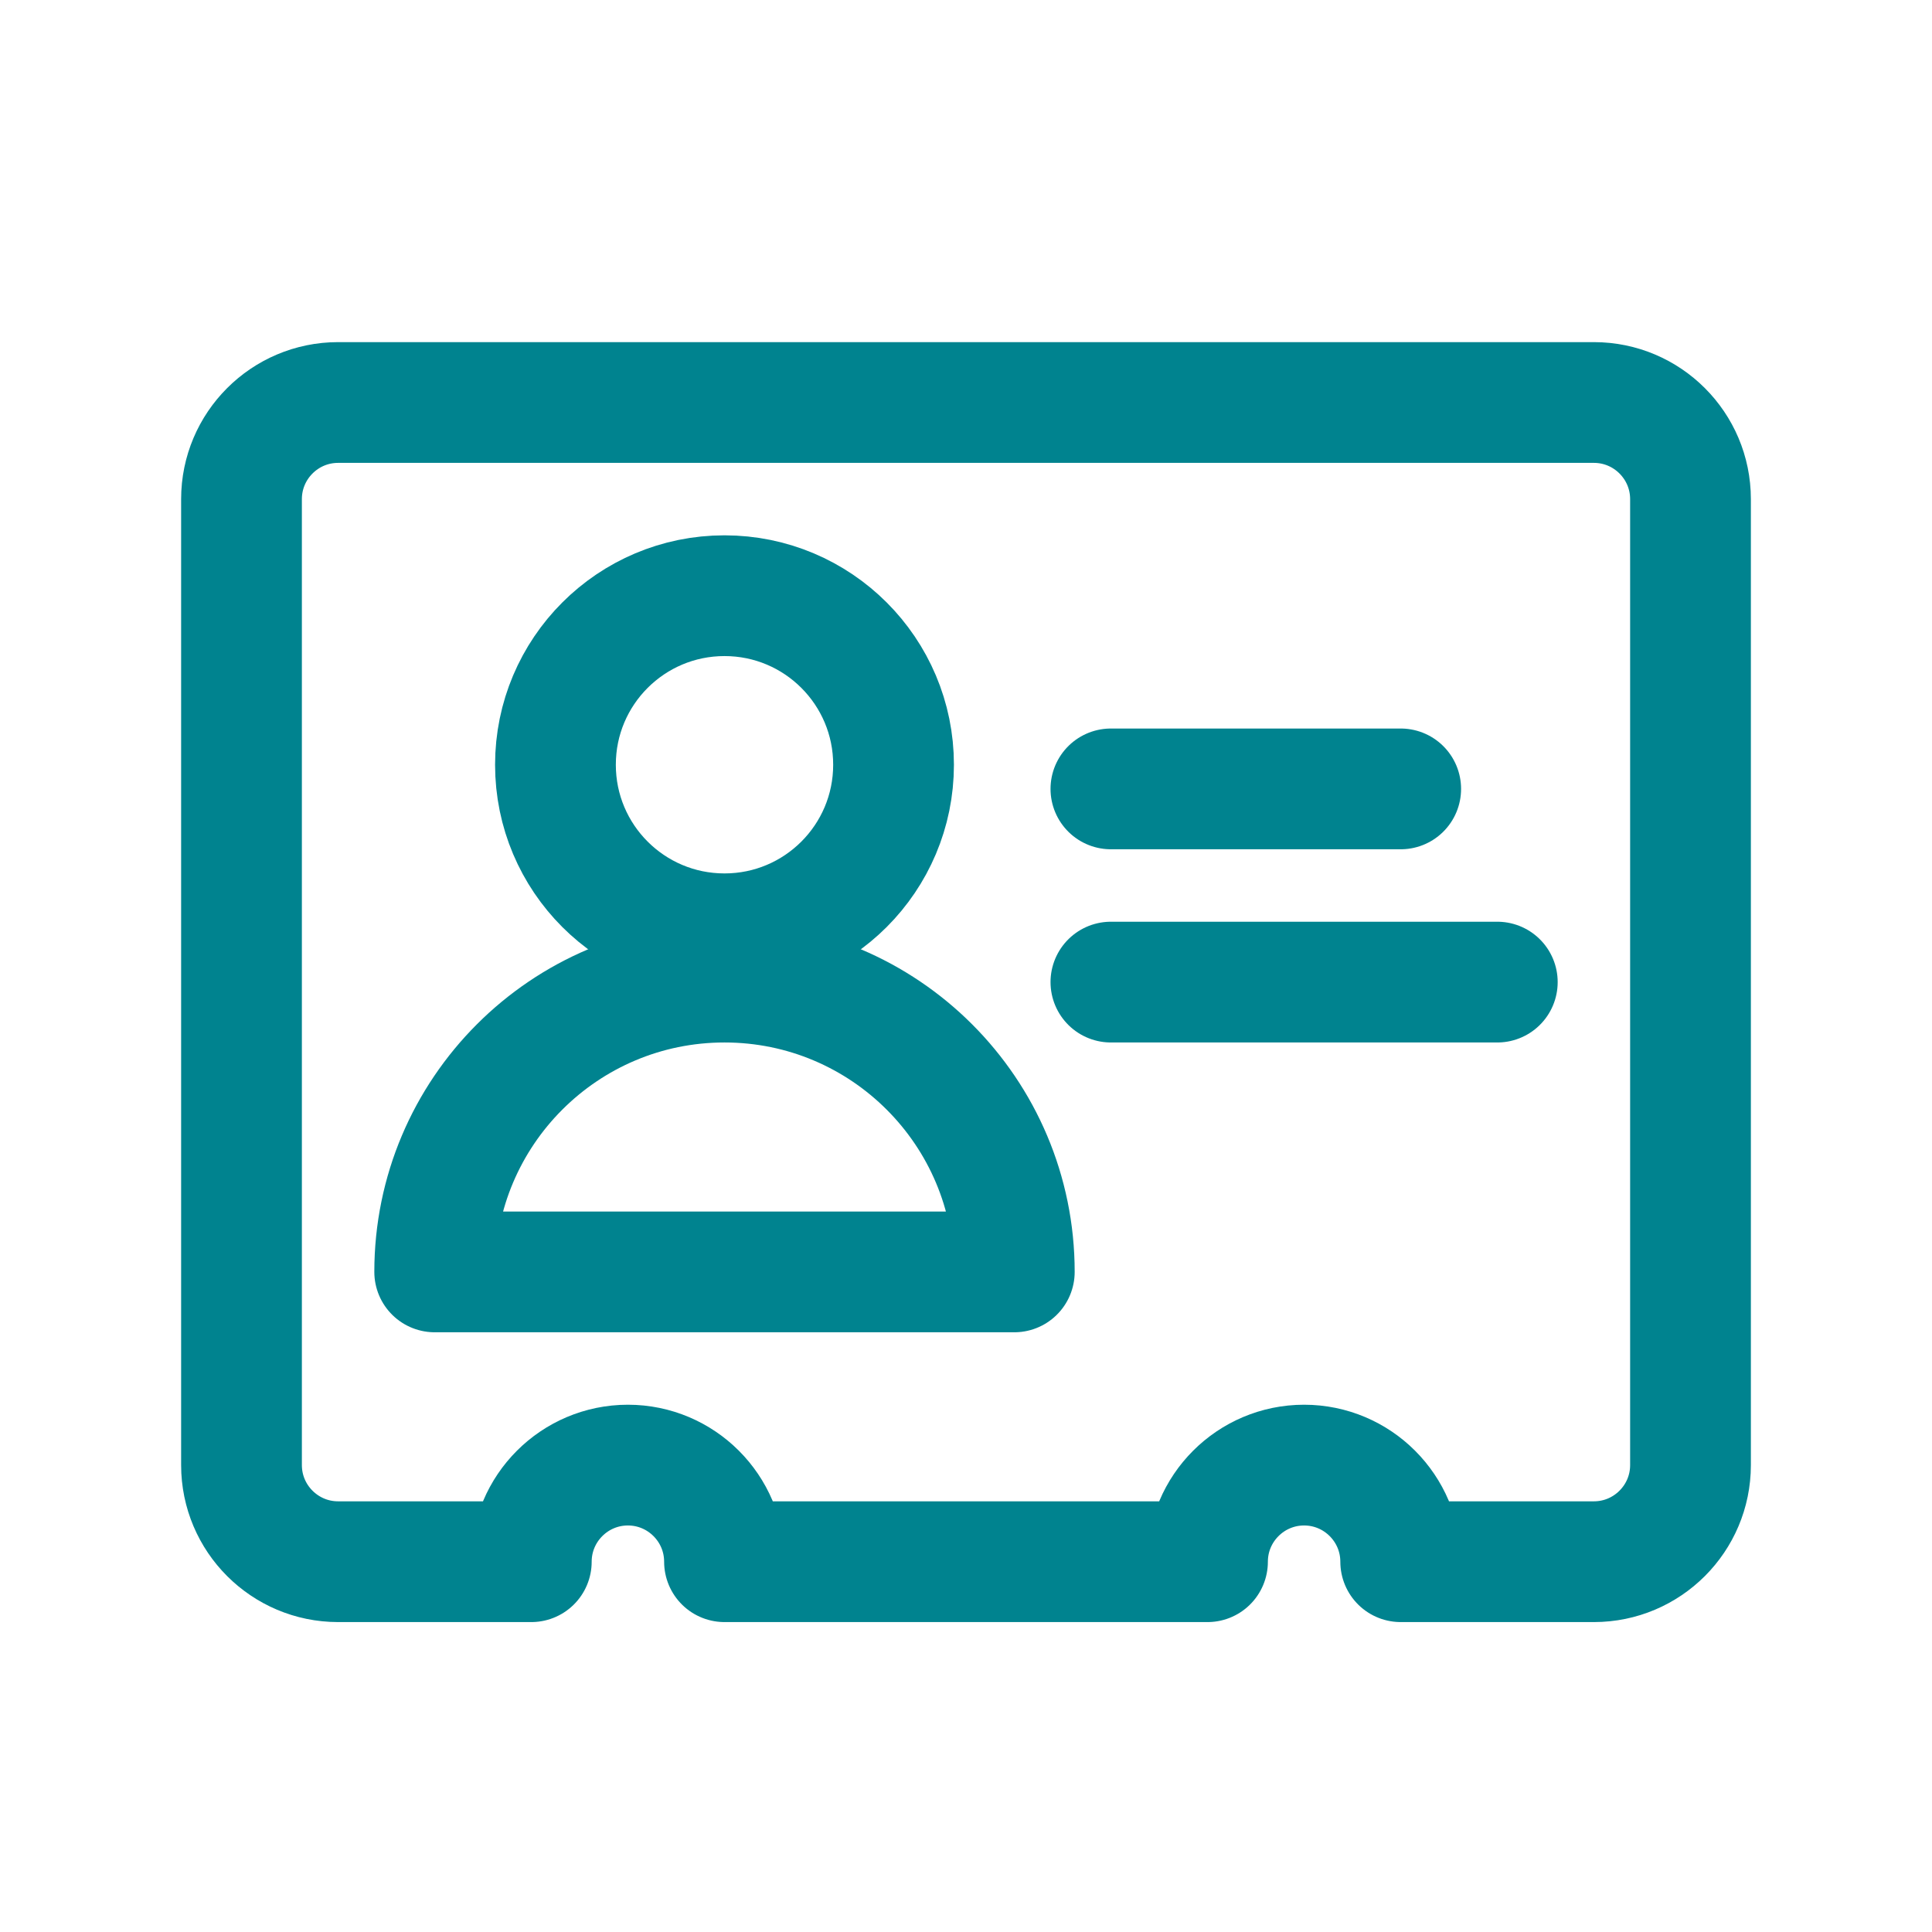 <svg width="24" height="24" viewBox="0 0 24 24" fill="none" xmlns="http://www.w3.org/2000/svg">
<path d="M9 7.4C10.16 7.4 11.1 8.34 11.1 9.5C11.1 10.66 10.16 11.6 9 11.6C7.84 11.6 6.9 10.66 6.9 9.5C6.9 8.34 7.84 7.4 9 7.4Z" stroke="#00838F" stroke-width="1.5" stroke-linecap="round" stroke-linejoin="round"/>
<path d="M5.4 15.8C5.4 13.812 7.012 12.2 9 12.2C10.988 12.2 12.6 13.812 12.6 15.8H5.4Z" stroke="#00838F" stroke-width="1.5" stroke-linecap="round" stroke-linejoin="round"/>
<path d="M13.8 9.8H17.4" stroke="#00838F" stroke-width="1.5" stroke-linecap="round" stroke-linejoin="round"/>
<path d="M13.8 12.2H18.6" stroke="#00838F" stroke-width="1.5" stroke-linecap="round" stroke-linejoin="round"/>
<path d="M19.8 5H4.2C3.538 5 3 5.538 3 6.2V18.2C3 18.862 3.538 19.4 4.2 19.4H6.6C6.6 18.738 7.138 18.2 7.8 18.2C8.462 18.2 9 18.738 9 19.4H15C15 18.738 15.538 18.2 16.2 18.2C16.862 18.2 17.4 18.738 17.4 19.4H19.8C20.462 19.4 21 18.862 21 18.2V6.2C21 5.538 20.462 5 19.8 5Z" stroke="#00838F" stroke-width="1.5" stroke-linecap="round" stroke-linejoin="round"/>
</svg>

